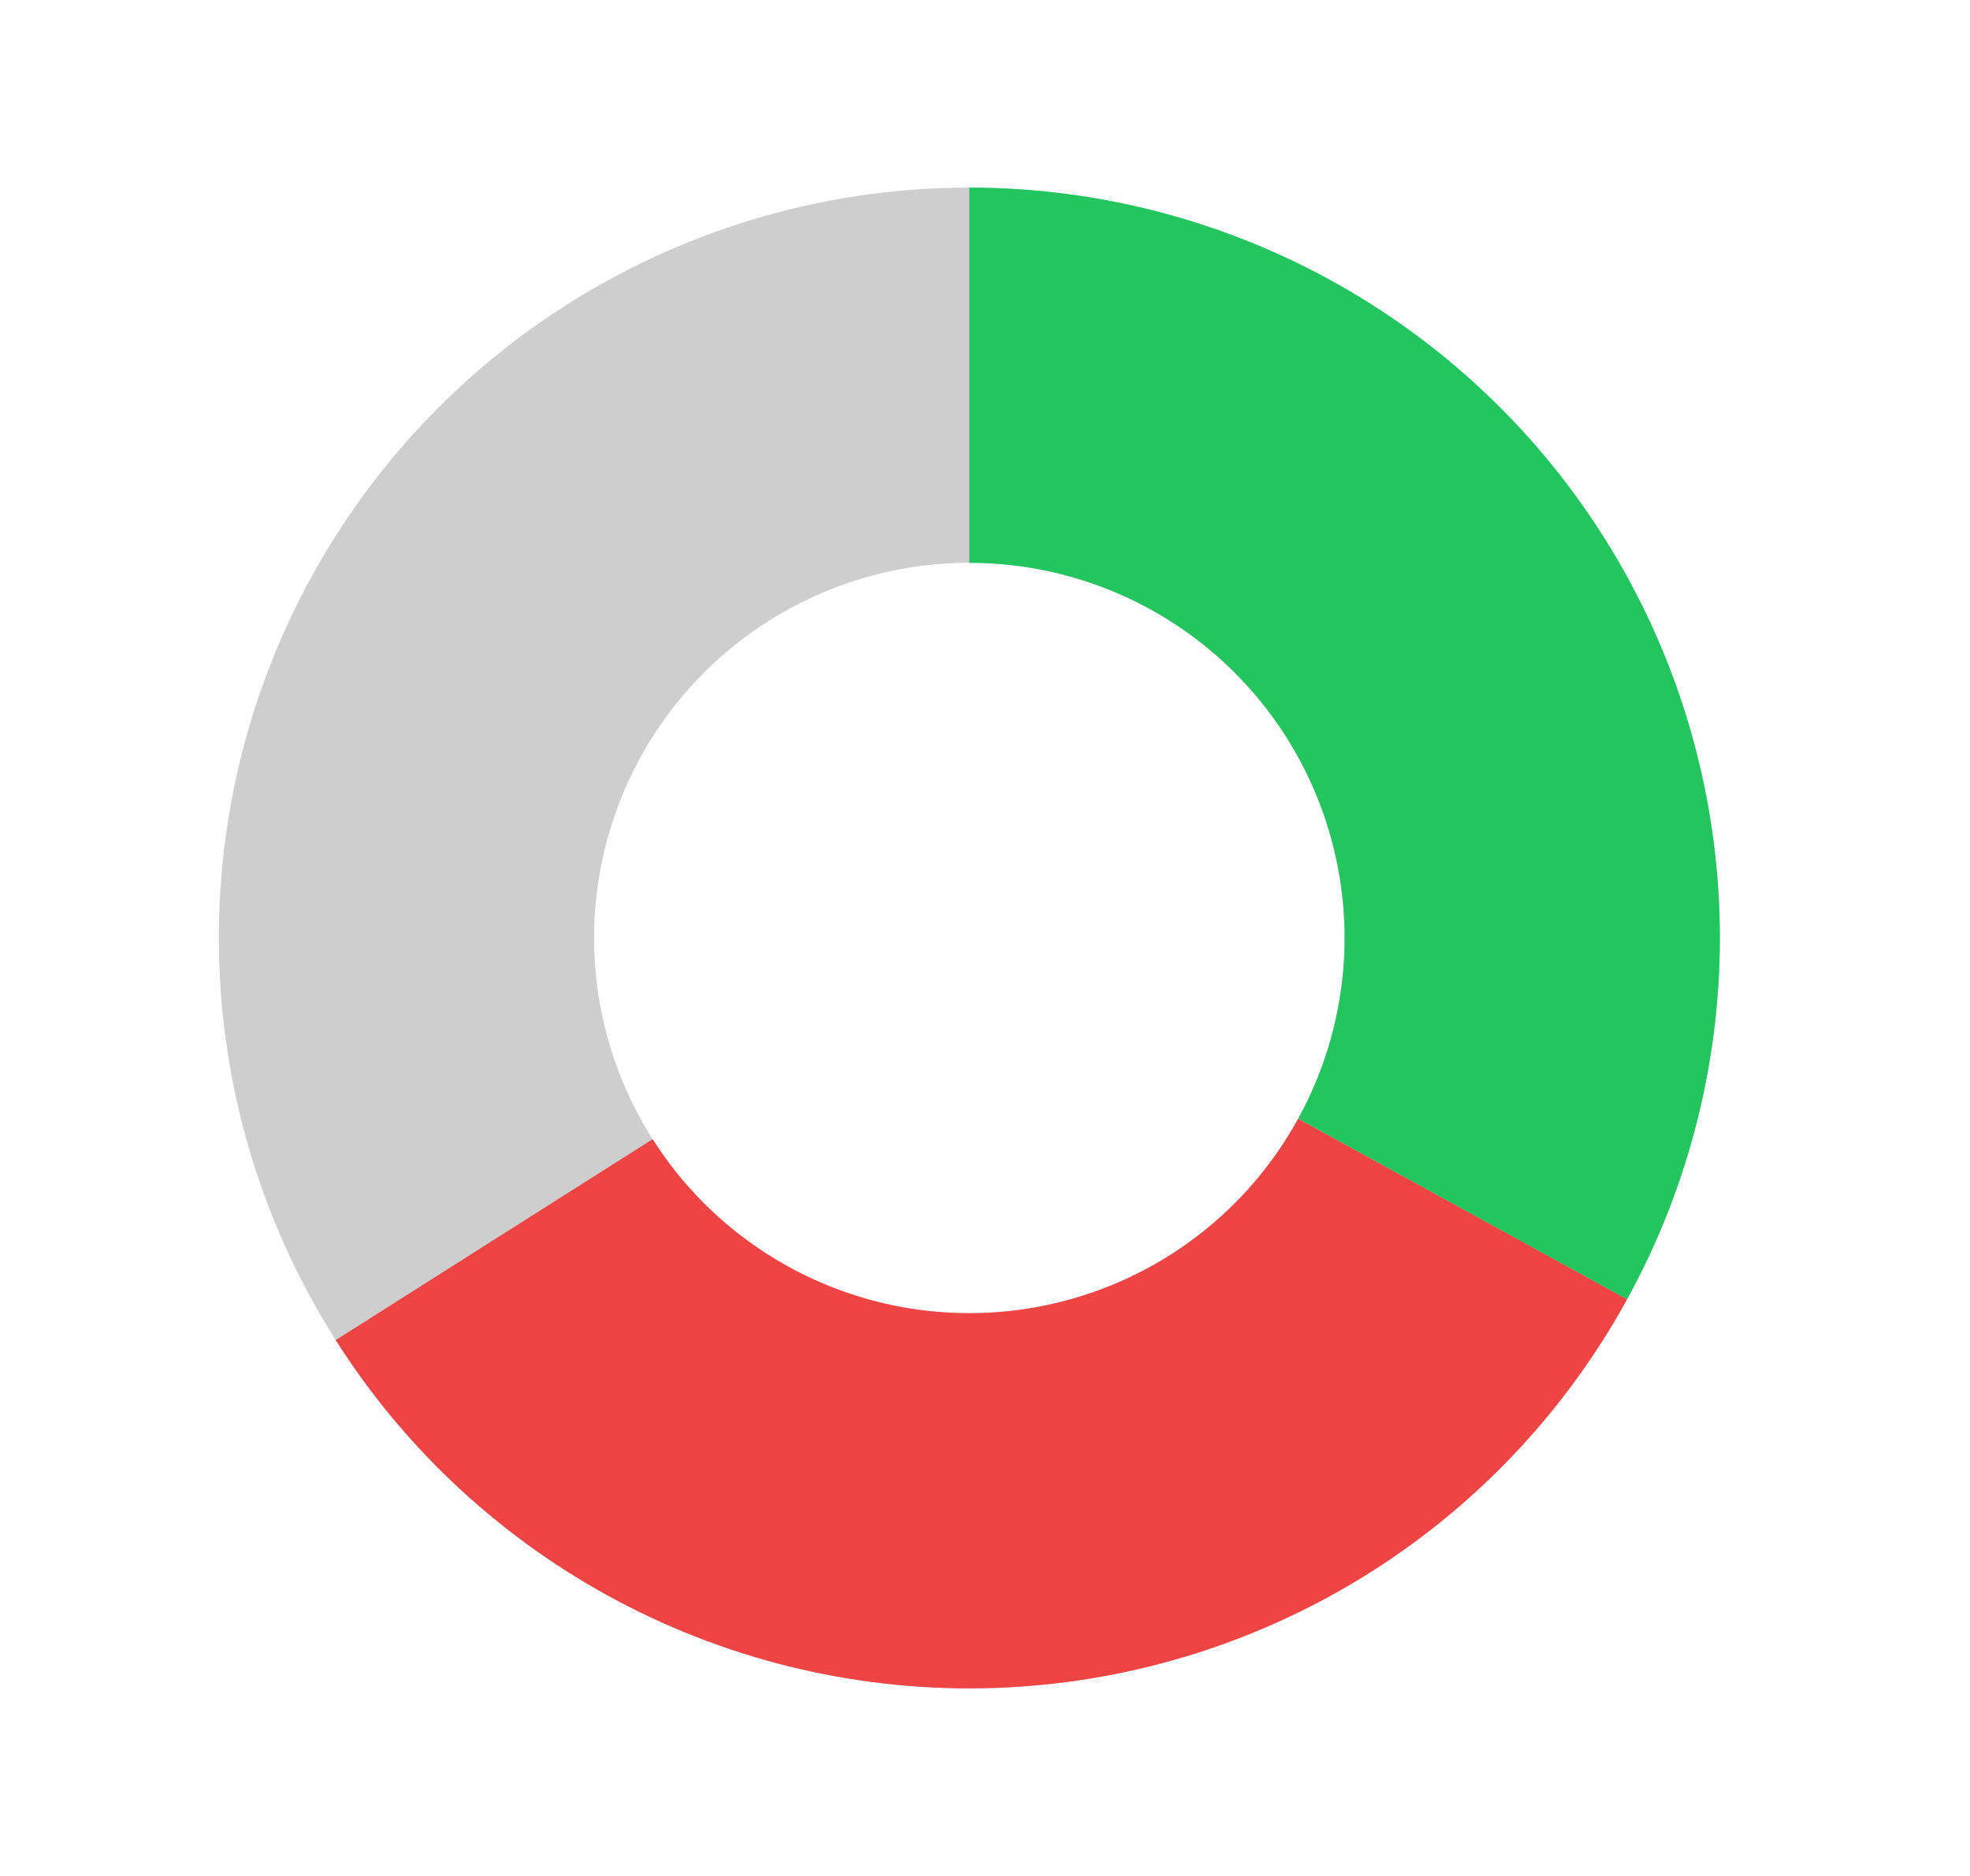<svg width="21" height="20" viewBox="0 0 21 20" fill="none" xmlns="http://www.w3.org/2000/svg">
    <circle cx="10.333" cy="10" r="6" stroke="#CECECE" stroke-width="4"/>
    <path id="green" d="M10.333 4C11.376 4 12.4 4.272 13.306 4.788C14.212 5.305 14.967 6.048 15.498 6.946C16.029 7.843 16.316 8.863 16.333 9.906C16.349 10.948 16.093 11.977 15.591 12.89"
          stroke="#22C55E" stroke-width="4"/>
    <path id="red" d="M15.591 12.89C15.089 13.804 14.358 14.571 13.469 15.116C12.58 15.66 11.565 15.964 10.523 15.997C9.48 16.03 8.448 15.791 7.526 15.303C6.605 14.815 5.826 14.096 5.268 13.216"
          stroke="#EF4444" stroke-width="4"/>
</svg>
